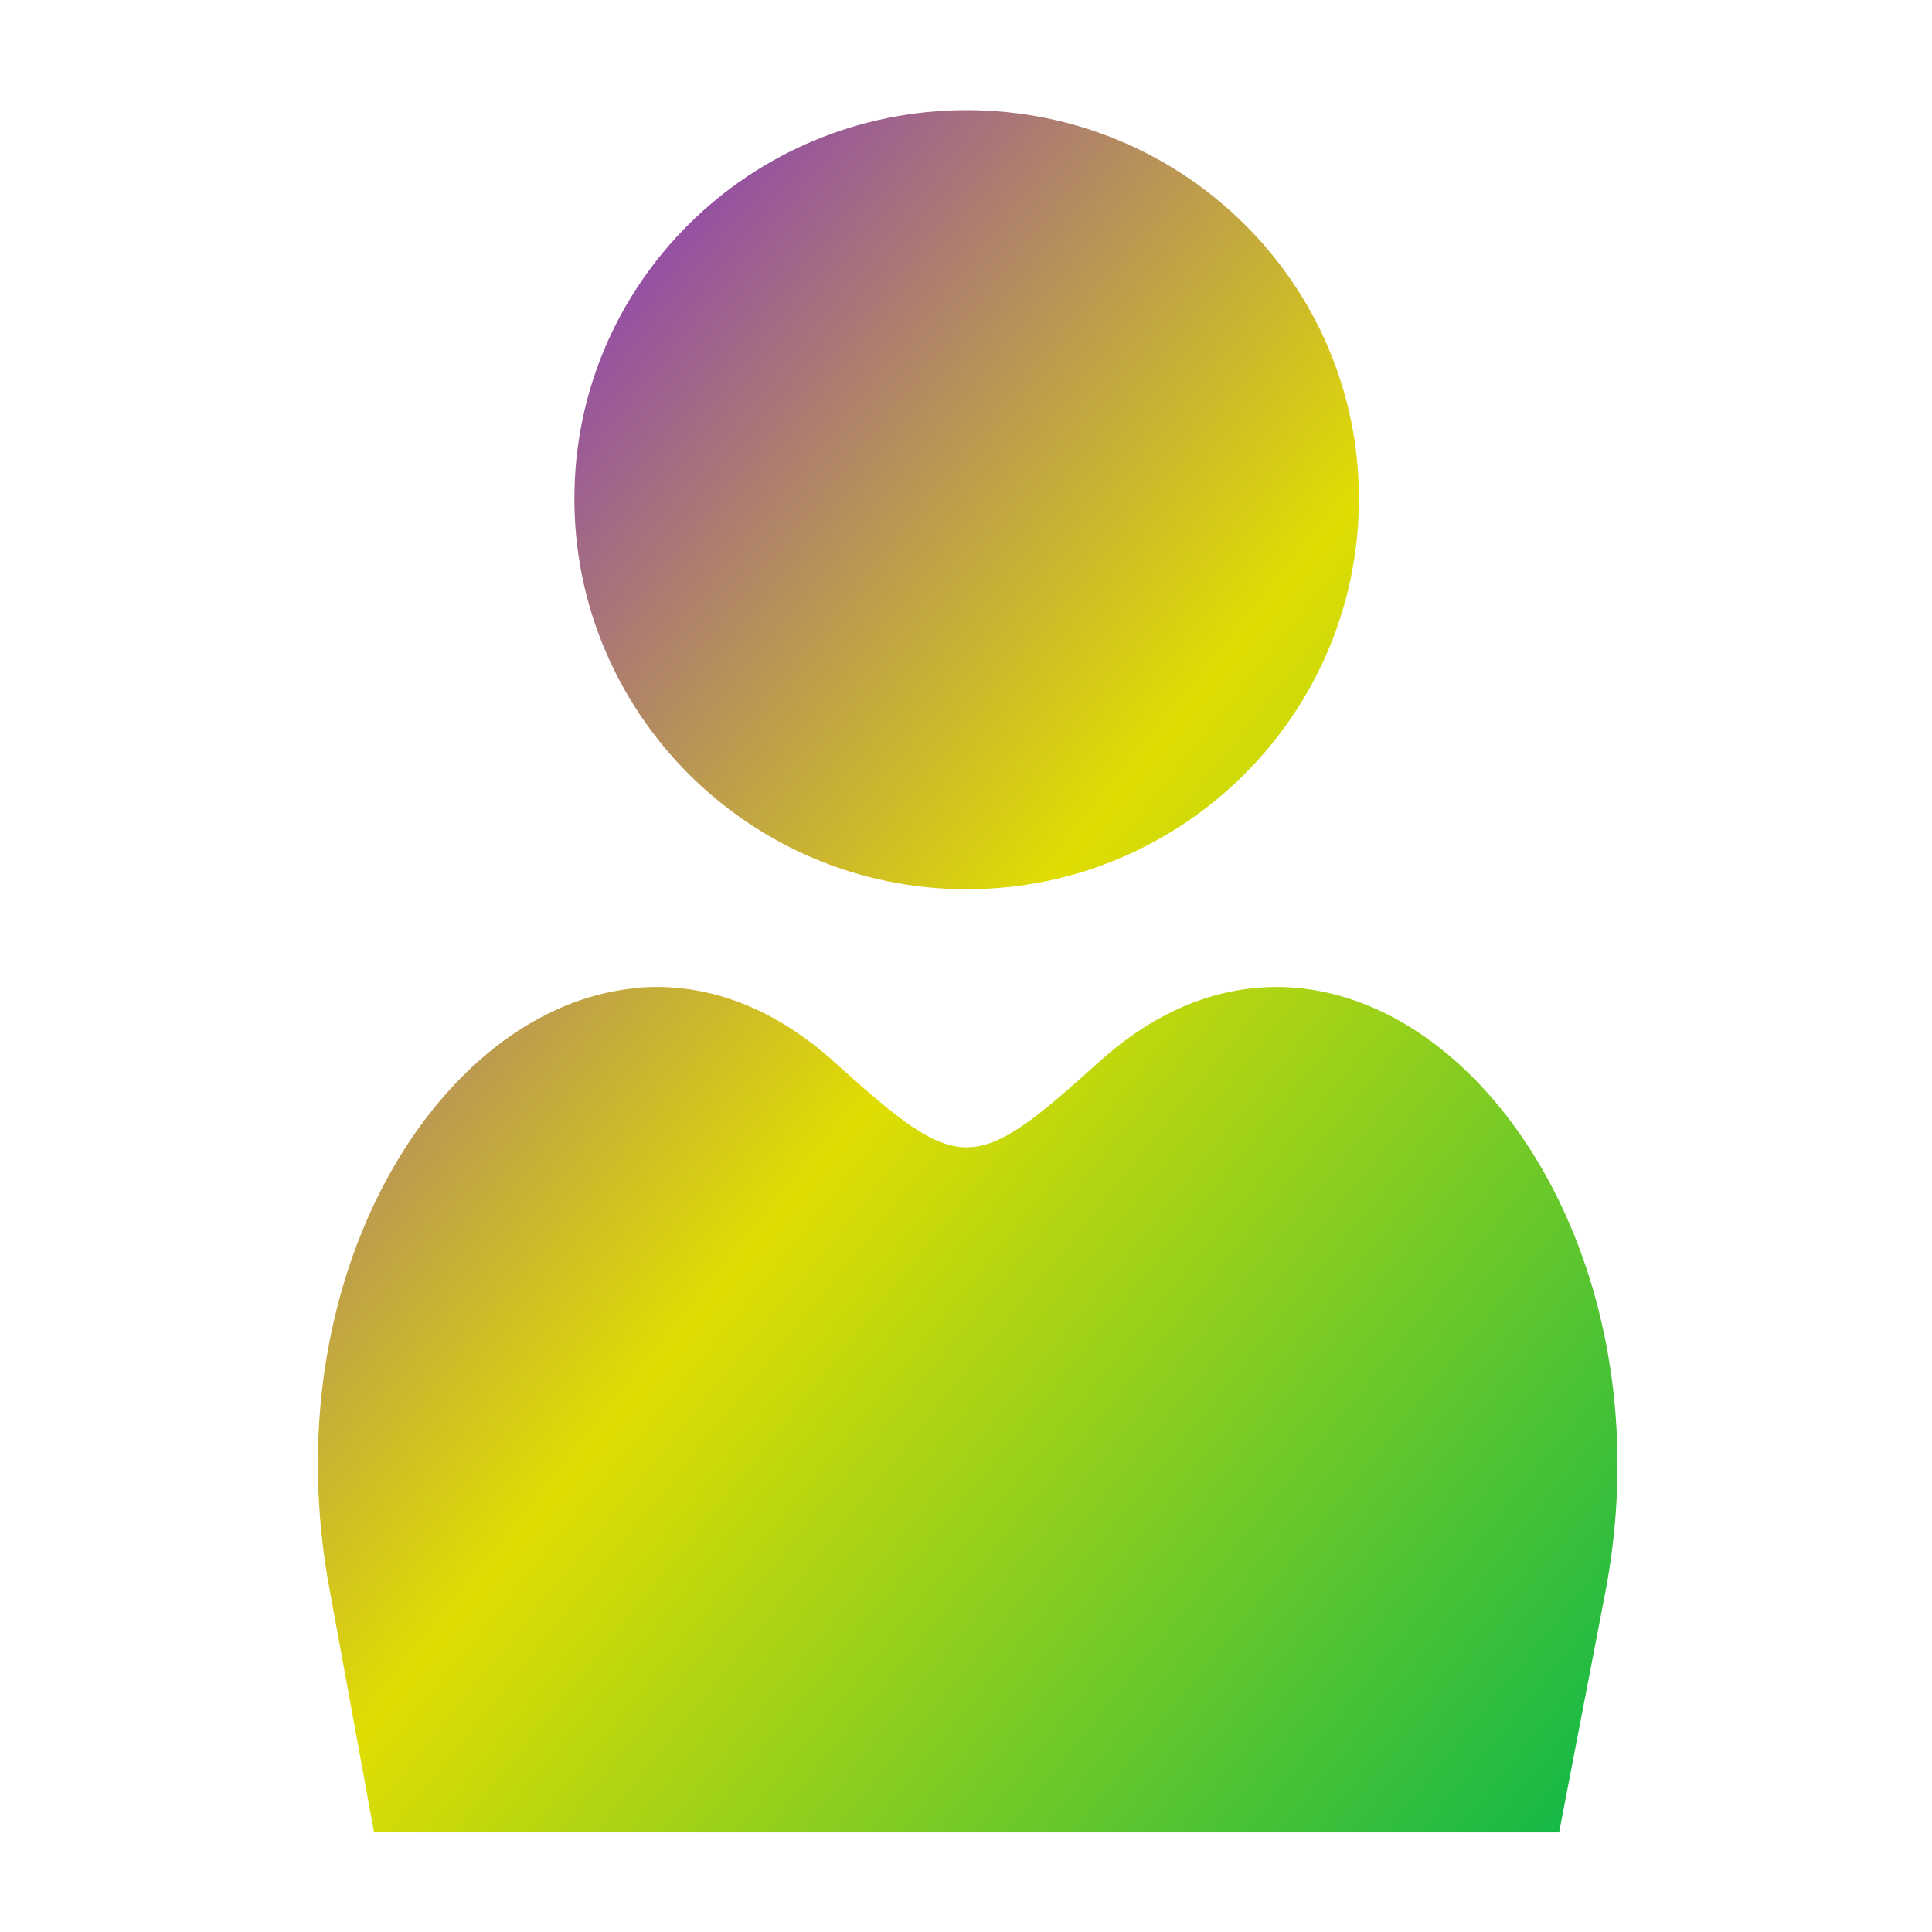<svg xmlns="http://www.w3.org/2000/svg" xmlns:xlink="http://www.w3.org/1999/xlink" width="64" height="64" viewBox="0 0 64 64" version="1.1"><defs><linearGradient id="linear0" x1="0%" x2="100%" y1="0%" y2="100%"><stop offset="0%" style="stop-color:#6a00ff; stop-opacity:1"/><stop offset="50%" style="stop-color:#e0dd02; stop-opacity:1"/><stop offset="100%" style="stop-color:#00b54e; stop-opacity:1"/></linearGradient></defs><g id="surface1"><path style=" stroke:none;fill-rule:evenodd;fill:url(#linear0);" d="M 32.023 3.648 C 24.855 3.648 19.027 9.387 19.027 16.52 C 19.027 23.656 24.855 29.457 32.023 29.457 C 39.188 29.457 45.016 23.656 45.016 16.52 C 45.016 9.387 39.188 3.648 32.023 3.648 M 21.055 32.734 C 14.543 33.348 8.973 42.324 10.926 52.695 L 12.391 60.699 L 51.648 60.699 L 53.188 52.695 C 55.793 38.863 44.918 27.508 36.422 35.164 C 32.223 38.953 31.824 38.953 27.621 35.164 C 25.496 33.254 23.227 32.523 21.051 32.727 "/></g></svg>
